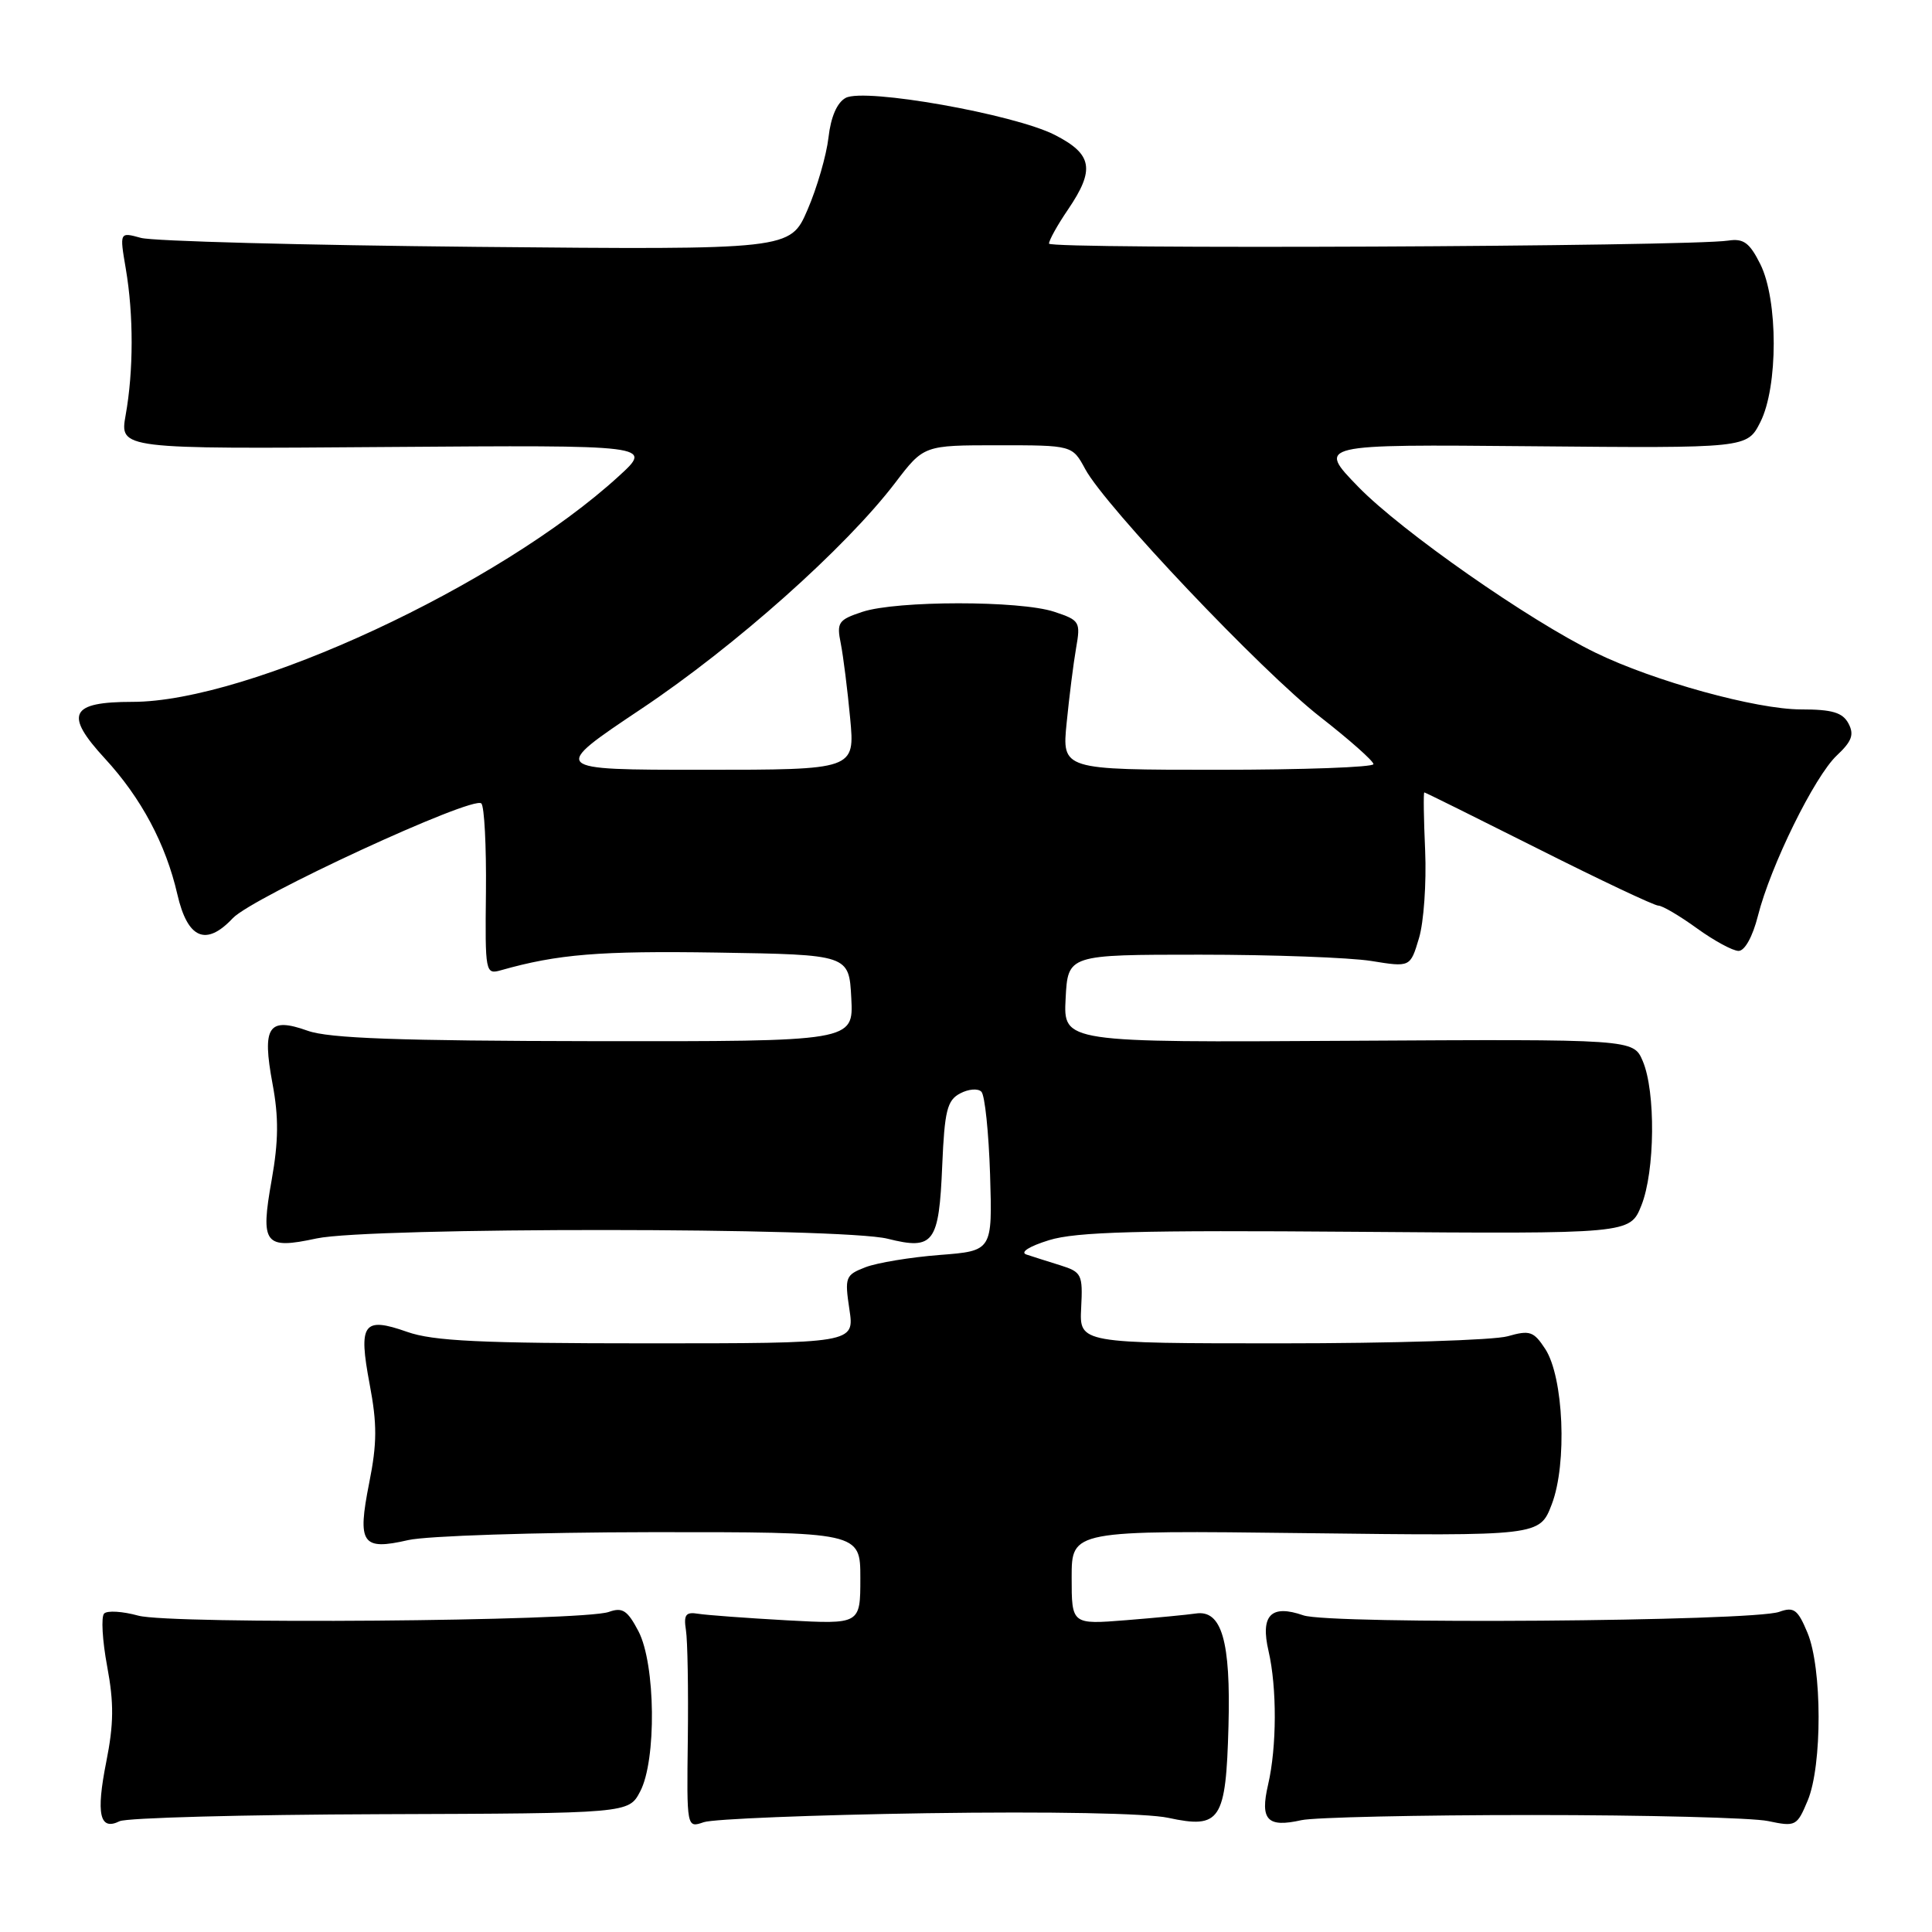 <?xml version="1.0" encoding="UTF-8" standalone="no"?>
<!DOCTYPE svg PUBLIC "-//W3C//DTD SVG 1.1//EN" "http://www.w3.org/Graphics/SVG/1.1/DTD/svg11.dtd" >
<svg xmlns="http://www.w3.org/2000/svg" xmlns:xlink="http://www.w3.org/1999/xlink" version="1.1" viewBox="0 0 256 256">
 <g >
 <path fill="currentColor"
d=" M 50.40 240.39 C 83.30 240.28 83.30 240.28 84.82 237.39 C 87.01 233.26 86.87 220.51 84.60 216.15 C 83.14 213.37 82.48 212.94 80.67 213.59 C 77.19 214.83 22.61 215.26 18.32 214.08 C 16.25 213.51 14.22 213.38 13.80 213.80 C 13.38 214.22 13.56 217.37 14.20 220.80 C 15.11 225.67 15.08 228.44 14.08 233.46 C 12.70 240.40 13.21 242.63 15.85 241.32 C 16.76 240.87 32.30 240.45 50.40 240.39 Z  M 122.79 240.26 C 139.15 240.02 151.97 240.26 154.79 240.87 C 161.71 242.36 162.44 241.26 162.78 228.72 C 163.09 217.44 161.88 213.27 158.44 213.80 C 157.37 213.96 153.24 214.36 149.25 214.68 C 142.00 215.26 142.00 215.26 142.00 209.02 C 142.00 202.77 142.00 202.77 173.01 203.15 C 204.01 203.53 204.01 203.53 205.62 199.32 C 207.68 193.93 207.19 182.47 204.75 178.74 C 203.22 176.40 202.70 176.23 199.78 177.06 C 197.98 177.58 184.48 178.00 169.76 178.00 C 143.02 178.00 143.02 178.00 143.26 173.30 C 143.49 168.87 143.33 168.55 140.50 167.66 C 138.85 167.15 136.82 166.50 136.00 166.23 C 135.13 165.93 136.38 165.14 139.00 164.33 C 142.58 163.22 150.92 162.99 179.74 163.22 C 215.98 163.50 215.98 163.50 217.49 159.73 C 219.30 155.21 219.40 144.64 217.67 140.59 C 216.43 137.69 216.43 137.69 178.66 137.91 C 140.90 138.14 140.90 138.14 141.20 132.32 C 141.50 126.50 141.50 126.50 159.00 126.50 C 168.62 126.50 178.83 126.88 181.68 127.33 C 186.87 128.17 186.87 128.17 188.02 124.32 C 188.66 122.21 189.02 116.99 188.84 112.73 C 188.65 108.48 188.60 105.00 188.73 105.00 C 188.86 105.00 195.67 108.38 203.87 112.50 C 212.07 116.63 219.21 120.00 219.74 120.00 C 220.27 120.00 222.56 121.35 224.84 123.00 C 227.12 124.65 229.61 126.00 230.37 126.00 C 231.19 126.00 232.24 124.10 232.93 121.37 C 234.60 114.74 240.43 102.88 243.39 100.10 C 245.39 98.22 245.71 97.33 244.93 95.86 C 244.15 94.41 242.78 94.00 238.64 94.00 C 232.72 94.00 219.13 90.25 211.42 86.49 C 202.56 82.18 185.71 70.39 180.00 64.53 C 174.50 58.87 174.50 58.87 203.00 59.13 C 231.50 59.39 231.50 59.39 233.25 55.94 C 235.62 51.27 235.62 39.75 233.25 35.00 C 231.83 32.16 231.03 31.57 229.00 31.88 C 223.73 32.68 139.00 33.06 139.00 32.28 C 139.00 31.83 140.12 29.81 141.50 27.79 C 145.13 22.45 144.77 20.43 139.75 17.87 C 134.37 15.13 114.58 11.62 112.06 12.97 C 110.92 13.58 110.09 15.48 109.78 18.21 C 109.51 20.57 108.26 24.89 107.00 27.80 C 104.71 33.10 104.71 33.10 63.11 32.71 C 40.22 32.49 20.23 31.96 18.67 31.52 C 15.84 30.74 15.84 30.74 16.67 35.62 C 17.71 41.72 17.70 49.15 16.65 55.00 C 15.85 59.50 15.85 59.50 51.17 59.23 C 86.50 58.97 86.50 58.97 82.02 63.07 C 66.21 77.56 32.96 93.00 17.56 93.00 C 9.27 93.00 8.48 94.63 13.91 100.52 C 18.71 105.73 21.97 111.84 23.50 118.50 C 24.85 124.39 27.29 125.45 30.84 121.67 C 33.46 118.88 62.71 105.37 63.78 106.46 C 64.18 106.85 64.45 112.12 64.39 118.17 C 64.27 128.91 64.32 129.15 66.39 128.56 C 73.91 126.43 79.44 125.98 95.00 126.22 C 112.50 126.50 112.50 126.50 112.80 132.25 C 113.10 138.00 113.10 138.00 78.80 137.96 C 52.87 137.92 43.59 137.59 40.77 136.58 C 35.56 134.72 34.70 136.01 36.11 143.60 C 36.94 148.02 36.91 151.21 36.00 156.34 C 34.48 164.88 35.03 165.59 41.95 164.10 C 49.01 162.59 111.59 162.62 117.62 164.14 C 123.73 165.67 124.42 164.74 124.85 154.43 C 125.16 147.19 125.50 145.80 127.21 144.89 C 128.31 144.30 129.59 144.19 130.04 144.66 C 130.50 145.12 131.01 150.06 131.19 155.63 C 131.50 165.75 131.50 165.75 124.50 166.29 C 120.65 166.59 116.23 167.32 114.69 167.91 C 112.02 168.94 111.91 169.23 112.55 173.50 C 113.23 178.00 113.23 178.00 85.74 178.00 C 63.71 178.00 57.40 177.70 53.95 176.48 C 48.13 174.43 47.46 175.36 48.98 183.41 C 49.98 188.70 49.97 191.25 48.92 196.50 C 47.32 204.56 47.96 205.48 54.09 204.07 C 56.52 203.51 70.99 203.04 86.25 203.02 C 114.00 203.00 114.00 203.00 114.00 209.12 C 114.00 215.23 114.00 215.23 104.25 214.70 C 98.89 214.40 93.60 214.01 92.50 213.83 C 90.87 213.56 90.57 213.96 90.89 216.00 C 91.11 217.38 91.22 223.84 91.14 230.37 C 90.99 242.23 90.99 242.23 93.25 241.45 C 94.49 241.02 107.78 240.49 122.79 240.26 Z  M 203.00 240.50 C 218.12 240.50 232.20 240.86 234.28 241.30 C 237.93 242.07 238.11 241.98 239.53 238.58 C 241.47 233.94 241.45 221.02 239.50 216.35 C 238.21 213.25 237.70 212.88 235.75 213.58 C 232.23 214.85 176.20 215.27 172.70 214.04 C 168.42 212.55 166.98 214.02 168.09 218.78 C 169.21 223.63 169.19 231.48 168.03 236.47 C 166.94 241.16 167.92 242.20 172.45 241.18 C 174.13 240.81 187.88 240.50 203.00 240.50 Z  M 84.96 93.94 C 97.43 85.61 112.04 72.60 118.63 63.96 C 122.41 59.00 122.41 59.00 132.25 59.00 C 142.09 59.00 142.09 59.00 143.80 62.16 C 146.47 67.12 167.16 88.94 174.95 95.01 C 178.82 98.03 181.99 100.84 181.99 101.25 C 182.00 101.66 172.71 102.00 161.36 102.00 C 140.71 102.00 140.71 102.00 141.34 95.75 C 141.68 92.31 142.24 87.86 142.59 85.86 C 143.20 82.39 143.07 82.18 139.68 81.06 C 135.14 79.56 118.83 79.57 114.28 81.07 C 111.08 82.13 110.84 82.47 111.41 85.28 C 111.74 86.96 112.30 91.41 112.65 95.17 C 113.29 102.00 113.29 102.00 93.10 102.00 C 72.91 102.00 72.91 102.00 84.96 93.94 Z "/>
</g>
</svg>